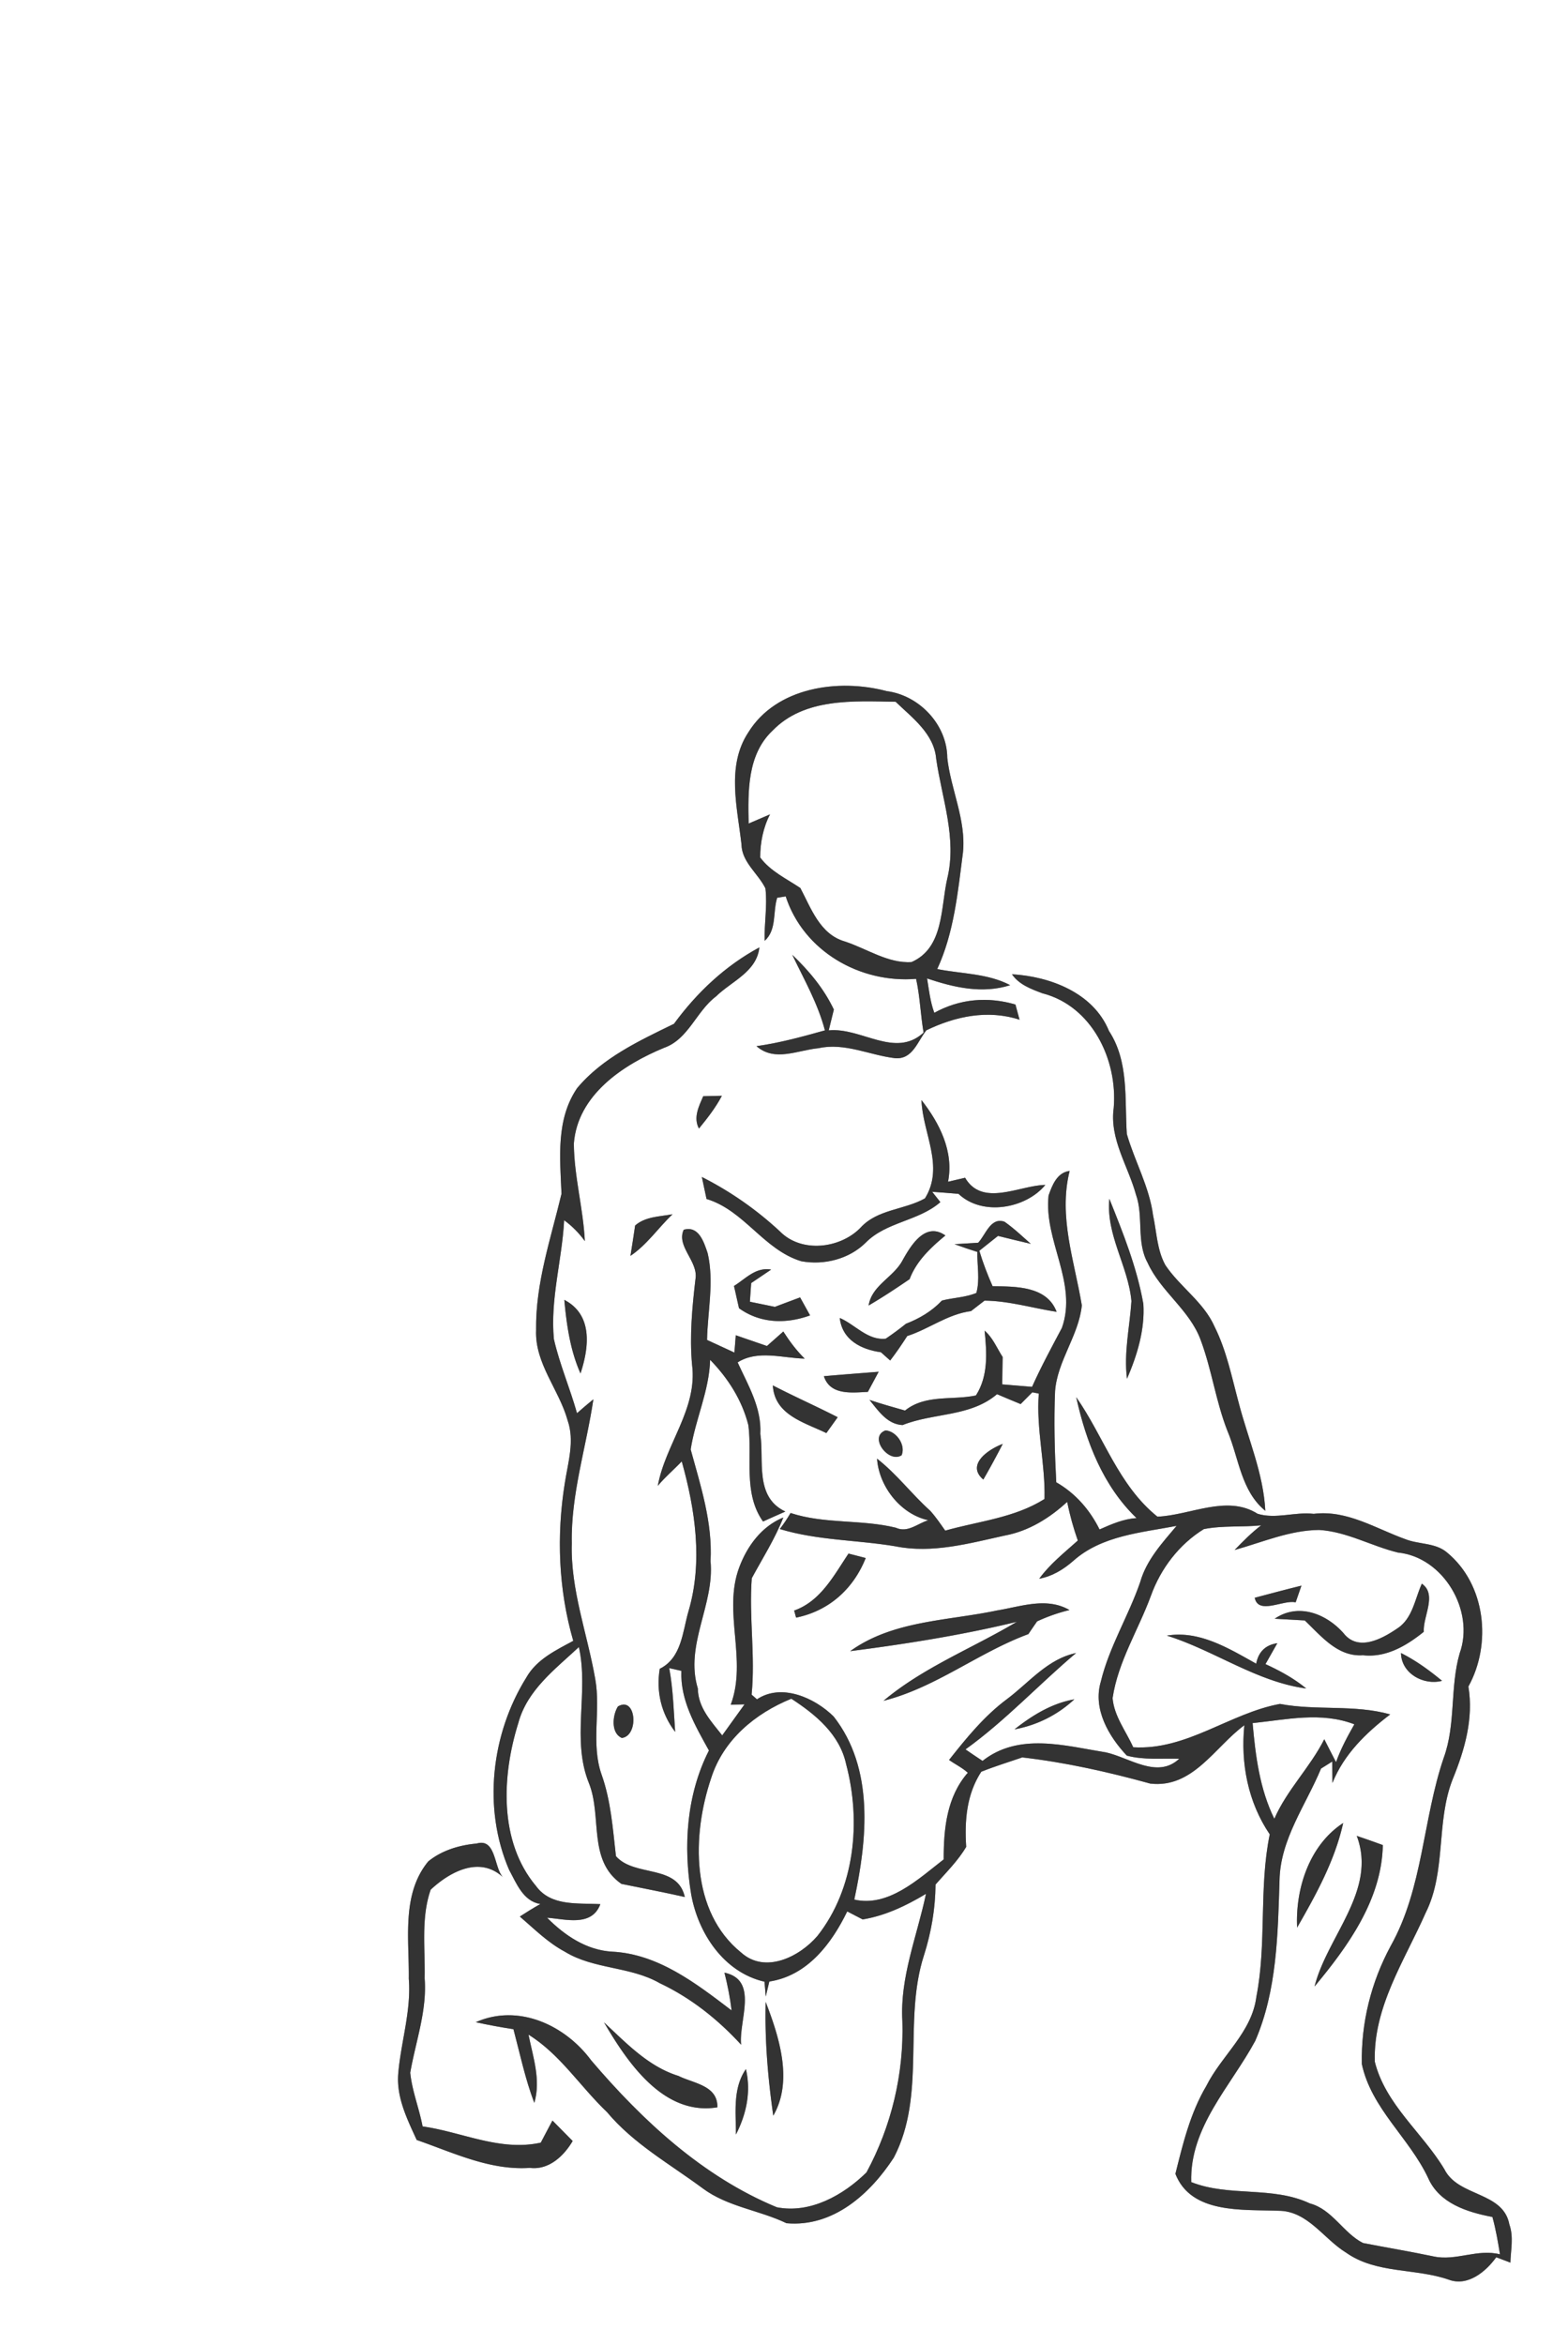 <svg width="184pt" height="275pt" viewBox="0 0 184 275" xmlns="http://www.w3.org/2000/svg">
  <rect x="0" y="0" width="184" height="275" fill="#808080" stroke="none"/>
  <g fill="#FFF">
    <path d="M0 0h184v275H0V0m87.8 85.9c-2.58 3.93-1.27 8.8-.79 13.12.05 2.1 1.95 3.39 2.81 5.15.24 2.05-.15 4.1-.09 6.15 1.44-1.29.94-3.37 1.47-5.05l1-.16c2.09 6.42 8.71 10.21 15.3 9.67.46 2.07.52 4.21.88 6.3-3.34 3.07-7.32-.64-11.13-.26l.6-2.44c-1.18-2.48-2.91-4.54-4.88-6.42 1.39 2.9 3.01 5.72 3.83 8.86-2.65.74-5.3 1.47-8.03 1.85 2.14 1.88 4.82.47 7.29.24 3.05-.68 5.98.82 8.97 1.17 2.07.18 2.63-1.97 3.68-3.27 3.43-1.66 7.23-2.44 10.93-1.24-.12-.44-.36-1.33-.48-1.78-3.23-.95-6.54-.68-9.52.97-.48-1.29-.63-2.69-.85-4.03 3.15 1.06 6.47 1.83 9.75.79-2.63-1.39-5.7-1.32-8.56-1.89 1.98-4.28 2.42-9.03 3.02-13.66.39-3.81-1.42-7.37-1.84-11.11-.02-3.89-3.29-7.33-7.11-7.82-5.65-1.5-12.96-.48-16.25 4.86m-8.71 34.15c-4.08 1.99-8.4 3.99-11.37 7.55-2.5 3.67-2 8.19-1.83 12.38-1.25 5.25-3.06 10.48-2.98 15.97-.17 3.92 2.7 6.99 3.7 10.61.84 2.41.04 4.93-.33 7.34-.99 6.14-.75 12.51.99 18.5-2.06 1.12-4.3 2.17-5.51 4.31-4.12 6.61-5.13 15.33-2.02 22.54.86 1.57 1.64 3.68 3.67 4.01-.82.46-1.62.96-2.41 1.47 1.69 1.45 3.29 3.06 5.28 4.12 3.4 2.09 7.69 1.71 11.15 3.7 3.65 1.72 6.82 4.25 9.54 7.21-.31-2.79 2.12-7.59-1.96-8.45.37 1.46.66 2.93.84 4.43-4.13-3.14-8.57-6.6-13.97-6.89-3.04-.16-5.6-1.89-7.68-3.98 2.15.15 5.23 1.11 6.25-1.59-2.61-.16-5.79.29-7.55-2.13-4.38-5.22-4.01-12.94-2.08-19.1 1.04-3.88 4.32-6.31 7.11-8.92 1.18 5.29-.89 10.86 1.18 15.96 1.57 3.92-.17 9.04 3.81 11.81 2.48.51 4.97.98 7.44 1.54-.85-3.89-5.91-2.3-8.08-4.79-.37-3.22-.59-6.48-1.68-9.55-1.28-3.62-.08-7.5-.75-11.22-.92-5.3-2.91-10.46-2.75-15.91-.12-5.75 1.7-11.27 2.53-16.89-.65.53-1.29 1.07-1.92 1.63-.82-2.92-2.03-5.72-2.71-8.68-.45-4.69.96-9.29 1.2-13.95.94.69 1.75 1.51 2.43 2.45-.19-3.84-1.26-7.59-1.29-11.43.43-5.71 5.77-9.25 10.6-11.24 2.85-1.01 3.77-4.28 6.08-6.02 1.83-1.79 4.78-2.88 5.09-5.75-4.02 2.17-7.33 5.29-10.02 8.96m39.66-5.81c.84 1.22 2.24 1.73 3.57 2.23 5.82 1.49 8.85 7.8 8.37 13.45-.5 3.65 1.68 6.77 2.61 10.15.92 2.58.02 5.54 1.37 8 1.54 3.38 4.94 5.53 6.23 9.07 1.3 3.48 1.78 7.21 3.15 10.68 1.33 3.16 1.59 7.03 4.43 9.33-.22-4.39-2.02-8.42-3.11-12.62-.82-3.02-1.43-6.14-2.84-8.96-1.27-2.89-4.06-4.66-5.78-7.23-.98-1.78-1.02-3.88-1.44-5.83-.44-3.35-2.15-6.33-3.08-9.54-.27-4.09.27-8.48-2.1-12.09-1.82-4.46-6.89-6.38-11.38-6.64m-36.23 14.3c-.51 1.19-1.19 2.5-.5 3.79.99-1.21 1.96-2.45 2.69-3.84-.55.01-1.64.03-2.19.05m25.61.45c.14 3.91 2.73 7.78.41 11.53-2.45 1.37-5.6 1.26-7.58 3.46-2.4 2.44-6.93 2.97-9.44.41a39.807 39.807 0 0 0-9.16-6.38c.18.86.36 1.72.55 2.58 4.42 1.33 6.71 5.97 11.12 7.3 2.67.49 5.62-.25 7.57-2.19 2.42-2.44 6.17-2.5 8.75-4.74l-.96-1.21c1.03.07 2.06.15 3.09.24 2.78 2.64 7.88 1.75 10.19-1.05-3.05.05-7.38 2.64-9.42-.84-.5.12-1.5.35-2 .47.7-3.54-1-6.88-3.12-9.58m14.92 11.18c-.59 5.29 3.44 10.25 1.56 15.54-1.21 2.28-2.44 4.55-3.5 6.91-.87-.07-2.63-.22-3.5-.29.01-.8.03-2.41.05-3.21-.68-1.05-1.15-2.26-2.12-3.09.26 2.56.45 5.32-1.02 7.6-2.81.59-5.9-.16-8.32 1.77-1.4-.4-2.8-.79-4.17-1.25 1.03 1.26 2.08 2.87 3.89 2.95 3.67-1.46 7.93-.94 11.08-3.62.91.39 1.84.78 2.77 1.16.34-.35 1.03-1.04 1.37-1.38l.76.15c-.32 4.15.78 8.23.67 12.36-3.52 2.22-7.73 2.6-11.65 3.71-.56-.8-1.11-1.61-1.76-2.33-2.17-1.95-3.94-4.32-6.24-6.11.22 3.28 2.79 6.53 6.02 7.22-1.26.37-2.41 1.52-3.81.88-4.07-1-8.36-.41-12.36-1.73-.38.66-.8 1.28-1.26 1.88 4.42 1.35 9.06 1.27 13.58 2.03 4.31.87 8.65-.35 12.85-1.27 2.78-.52 5.24-2.05 7.29-3.94.31 1.54.73 3.05 1.25 4.53-1.58 1.42-3.27 2.75-4.53 4.48 1.55-.29 2.87-1.1 4.04-2.13 3.32-2.93 7.92-3.27 12.08-4.07-1.68 2-3.52 3.98-4.26 6.56-1.36 3.97-3.64 7.6-4.63 11.7-.96 3.2.92 6.42 3.05 8.68 2 .54 4.11.3 6.15.37-2.57 2.4-5.83-.14-8.61-.75-4.84-.78-10.21-2.35-14.47 1-.67-.44-1.34-.89-2-1.35 4.68-3.36 8.59-7.6 12.98-11.3-3.36.7-5.51 3.46-8.12 5.41-2.65 1.97-4.75 4.55-6.79 7.13.72.51 1.54.9 2.2 1.5-2.47 2.82-2.84 6.58-2.83 10.16-2.96 2.29-6.49 5.64-10.49 4.71 1.52-7.07 2.36-15.36-2.42-21.46-2.21-2.19-6.12-3.95-9-2.02l-.63-.55c.45-4.55-.32-9.12.02-13.65 1.27-2.35 2.72-4.62 3.7-7.12-2.54 1.03-4.24 3.35-5.17 5.84-1.96 5.23.97 10.84-1 16.11l1.62-.04c-.66.91-1.97 2.73-2.62 3.64-1.3-1.66-2.83-3.25-2.86-5.5-1.56-5.12 1.98-9.83 1.49-14.94.25-4.51-1.16-8.81-2.33-13.09.55-3.54 2.18-6.87 2.28-10.51 2.1 2.15 3.75 4.73 4.49 7.67.48 3.76-.64 7.96 1.72 11.29.87-.4 1.75-.78 2.62-1.17-3.64-1.71-2.47-5.97-2.94-9.11.17-3.06-1.44-5.71-2.66-8.38 2.36-1.49 5.27-.5 7.87-.44-.97-.95-1.78-2.04-2.51-3.18-.48.42-1.44 1.27-1.92 1.7-.92-.32-2.75-.94-3.66-1.26l-.16 2.03c-.8-.37-2.41-1.11-3.21-1.48.07-3.38.85-6.84.07-10.18-.44-1.3-1.04-3.25-2.81-2.74-.9 1.96 1.74 3.7 1.38 5.79-.39 3.34-.7 6.67-.4 10.03.67 5.19-3.14 9.32-4.02 14.21.86-1.04 1.89-1.9 2.81-2.87 1.59 5.66 2.49 11.8.8 17.54-.71 2.43-.8 5.5-3.38 6.78-.44 2.66.17 5.25 1.81 7.4-.18-2.46-.23-4.95-.7-7.48l1.43.32c-.15 3.45 1.63 6.44 3.23 9.34-2.64 5.19-3.02 11.21-2.08 16.88.82 4.57 3.84 9.14 8.6 10.23.04.44.11 1.3.15 1.74.1-.44.31-1.32.42-1.76 4.46-.68 7.29-4.42 9.14-8.22.45.24 1.36.7 1.81.94 2.68-.44 5.12-1.62 7.43-3-1.04 4.95-3.07 9.77-2.77 14.92.19 6.15-1.28 12.33-4.21 17.74-2.7 2.66-6.6 4.86-10.52 4.09-8.69-3.59-15.76-10.16-21.79-17.23-3.07-4.15-8.56-6.68-13.54-4.47 1.46.32 2.94.59 4.42.82.77 2.89 1.38 5.84 2.45 8.64.79-2.69-.15-5.35-.68-8 3.72 2.31 6.08 6.11 9.21 9.08 3.11 3.72 7.38 6.09 11.23 8.94 2.92 2.17 6.62 2.55 9.83 4.09 5.48.49 9.82-3.43 12.6-7.7 3.85-7.38 1.04-16.02 3.54-23.73.85-2.69 1.33-5.46 1.35-8.28 1.25-1.43 2.63-2.78 3.6-4.42-.2-3.09.04-6.15 1.77-8.81 1.58-.63 3.21-1.13 4.81-1.68 5.1.59 10.09 1.71 15.02 3.07 5.01.58 7.56-4.29 11.04-6.84-.45 4.48.43 9.03 2.98 12.79-1.29 6.29-.34 12.77-1.57 19.05-.53 4.18-4.07 6.86-5.87 10.45-1.88 3.17-2.75 6.77-3.63 10.31 1.85 4.73 7.89 4.16 12.07 4.33 3.44-.01 5.31 3.29 7.96 4.91 3.54 2.5 8.1 1.8 12.05 3.17 2.23.83 4.35-.94 5.57-2.63.41.16 1.24.47 1.66.63.04-1.49.4-3.02-.12-4.47-.72-3.89-6-3.22-7.62-6.47-2.58-4.31-6.91-7.58-8.17-12.61-.21-6.39 3.48-11.84 5.96-17.45 2.46-4.91 1.19-10.64 3.18-15.69 1.41-3.44 2.46-7.11 1.84-10.86 2.77-5 2.03-11.99-2.51-15.72-1.35-1.15-3.27-.93-4.86-1.55-3.5-1.25-6.89-3.47-10.78-2.98-2.2-.26-4.45.65-6.59-.01-3.59-2.27-7.9.18-11.75.34-4.58-3.68-6.28-9.36-9.53-14.01 1.15 5.22 3.15 10.41 7.08 14.18-1.53.09-2.96.72-4.34 1.33-1.15-2.31-2.83-4.24-5.08-5.53-.19-3.56-.29-7.14-.14-10.7.28-3.56 2.77-6.5 3.14-10.04-.87-5.23-2.77-10.43-1.43-15.77-1.47.18-2.04 1.65-2.47 2.87m7.13.4c-.42 4.24 2.22 7.89 2.59 12-.2 3.03-.91 6.04-.52 9.1 1.19-2.75 2.11-5.75 1.92-8.77-.75-4.27-2.38-8.32-3.99-12.33m-55.65 3.13c-.17 1.18-.36 2.37-.55 3.56 1.95-1.31 3.26-3.28 4.94-4.88-1.5.28-3.18.26-4.39 1.32m40.25 2.02c-.69.04-2.08.13-2.77.17.88.32 1.78.63 2.68.91-.04 1.6.32 3.24-.12 4.81-1.29.53-2.71.55-4.04.89-1.18 1.25-2.64 2.11-4.22 2.72-.77.62-1.56 1.2-2.37 1.75-2.12.24-3.61-1.67-5.4-2.43.29 2.58 2.51 3.7 4.83 4.02.27.24.81.73 1.09.97.71-.92 1.37-1.89 2-2.87 2.57-.83 4.75-2.57 7.48-2.92l1.59-1.23c2.85.02 5.64.88 8.46 1.31-1.14-3.03-4.81-2.97-7.51-3-.6-1.35-1.13-2.74-1.56-4.16.55-.43 1.64-1.3 2.19-1.74 1.28.32 2.57.63 3.85.93-1.01-.89-1.98-1.82-3.08-2.59-1.65-.59-2.24 1.59-3.1 2.46m-8.9 2.12c-1.08 1.96-3.58 2.89-3.95 5.24 1.64-.96 3.23-2.01 4.81-3.09.81-2.14 2.47-3.69 4.2-5.12-2.35-1.65-4.04 1.13-5.06 2.97m-19.75 2.95c.15.65.44 1.96.59 2.61 2.48 1.79 5.51 1.87 8.34.84-.39-.7-.78-1.41-1.17-2.11-.99.37-1.98.74-2.96 1.11l-2.93-.6c.03-.54.11-1.64.15-2.19.58-.39 1.75-1.18 2.34-1.58-1.81-.32-3 1.08-4.36 1.92m-19.91 1.63c.27 2.94.69 5.91 1.9 8.63 1.01-3.07 1.47-6.88-1.9-8.63m30.46 8.95c.74 2.28 3.29 1.92 5.16 1.84.32-.59.95-1.77 1.27-2.36-2.15.17-4.29.33-6.43.52m-5.99 1.08c.2 3.47 3.7 4.34 6.28 5.59.33-.46 1-1.39 1.33-1.86-2.52-1.29-5.1-2.43-7.61-3.73m15.11 8.19c.51-1.2-.61-2.83-1.89-2.91-2.03.75.37 3.9 1.89 2.91m9.59 2.85c.8-1.38 1.55-2.77 2.28-4.18-1.63.6-4.36 2.42-2.28 4.18m-15.82 8.68c-1.73 2.58-3.27 5.58-6.38 6.68.06.21.17.62.23.83 3.86-.79 6.72-3.36 8.17-6.99-.5-.13-1.51-.39-2.02-.52m17.42 6.67c-5.82 1.23-12.2 1.16-17.22 4.77 6.54-.84 13.11-1.88 19.55-3.44-5.21 3.1-10.97 5.34-15.64 9.26 6.14-1.55 11.12-5.65 17-7.82.25-.38.76-1.12 1.02-1.49 1.22-.57 2.49-1.01 3.8-1.33-2.68-1.55-5.69-.41-8.51.05m2.06 13.94c2.64-.48 5.05-1.69 7.02-3.52-2.64.46-4.94 1.88-7.02 3.52m-46.54-2.68c-.64 1.02-.85 3.11.46 3.69 2.04-.25 1.69-4.98-.46-3.69m-22.25 18.16c-3.17 3.84-2.23 9.15-2.29 13.76.3 3.78-.93 7.42-1.24 11.15-.22 2.78 1.05 5.31 2.17 7.76 4.31 1.49 8.59 3.59 13.28 3.27 2.21.28 3.98-1.38 5.02-3.15-.59-.6-1.78-1.8-2.37-2.4-.35.65-1.03 1.94-1.37 2.59-4.77 1.06-9.24-1.25-13.87-1.9-.4-2.12-1.24-4.17-1.45-6.3.64-3.68 1.99-7.29 1.69-11.07.08-3.45-.45-7.07.71-10.39 2.28-2.13 5.81-4.02 8.55-1.4-1.14-1.01-.82-4.7-3.15-4.01-2.02.18-4.08.79-5.68 2.09m39.59 16.48c-.12 4.46.26 8.92.89 13.34 2.36-4.07.69-9.24-.89-13.34m-18.97 2.4c2.77 4.73 7 10.99 13.3 9.96.07-2.57-2.8-2.8-4.56-3.68-3.54-1.1-6.11-3.84-8.74-6.28m15.48 13.15c1.23-2.4 1.79-5.02 1.17-7.67-1.56 2.25-1.17 5.08-1.17 7.67z"/>
    <path d="M90.65 85.68c3.74-3.87 9.52-3.47 14.45-3.39 1.96 1.89 4.51 3.74 4.76 6.7.67 4.65 2.45 9.29 1.3 14.02-.79 3.43-.38 8.12-4.19 9.8-2.75.19-5.28-1.59-7.85-2.42-2.9-.85-3.93-3.86-5.2-6.26-1.63-1.1-3.51-1.96-4.71-3.58-.01-1.74.35-3.51 1.15-5.06-.63.27-1.89.81-2.51 1.08-.08-3.76-.17-8.09 2.8-10.89zM141.27 179.3c2.21-.44 4.49-.21 6.72-.44-1.12.86-2.12 1.86-3.11 2.89 3.27-.91 6.47-2.32 9.92-2.35 3.25.2 6.12 1.89 9.24 2.65 5.34.53 9.05 6.83 7.25 11.81-1.16 4.01-.43 8.3-1.87 12.25-2.47 7.24-2.42 15.28-6.22 22.06-2.3 4.24-3.5 9.04-3.39 13.87 1.12 5.22 5.56 8.64 7.77 13.33 1.31 3 4.6 4.03 7.55 4.59.4 1.44.65 2.91.89 4.38-2.63-.68-5.18.81-7.77.25-2.76-.58-5.54-1.04-8.31-1.58-2.31-1.17-3.59-3.94-6.23-4.64-4.4-2.07-9.45-.73-13.92-2.5-.2-6.45 4.64-11.24 7.51-16.56 2.56-5.91 2.65-12.51 2.85-18.84.09-4.81 3.09-8.8 4.87-13.09.33-.21.98-.62 1.31-.82.01.63.02 1.88.03 2.51 1.34-3.36 3.95-5.89 6.78-8.04-4.22-1.19-8.66-.42-12.94-1.23-5.9 1.08-10.94 5.47-17.22 5.08-.85-1.9-2.24-3.63-2.42-5.76.64-4.29 3.03-8 4.5-12.01 1.15-3.19 3.32-6.03 6.21-7.81m5.97 8.05c.41 2.05 3.38.2 4.8.54l.68-1.96c-1.83.45-3.66.94-5.48 1.42m19.61-1.65c-.82 1.79-1.08 4.07-2.87 5.24-1.82 1.24-4.62 2.77-6.34.54-2.04-2.28-5.31-3.55-8.06-1.67l3.53.2c1.93 1.83 3.86 4.29 6.83 4.08 2.71.31 5.12-1.12 7.14-2.75-.12-1.79 1.6-4.37-.23-5.64m-29.92 6.09c5.57 1.74 10.53 5.42 16.35 6.2-1.44-1.19-3.09-2.08-4.78-2.86.35-.61 1.04-1.84 1.39-2.45-1.38.2-2.21 1-2.48 2.4-3.22-1.79-6.66-3.93-10.48-3.29m27.47 2.04c.04 2.41 2.67 3.83 4.82 3.26-1.5-1.24-3.08-2.39-4.82-3.26m-12.19 32.2c2.23-3.88 4.43-7.86 5.41-12.27-3.98 2.6-5.62 7.69-5.41 12.27m7-10.76c2.42 6.39-3.48 11.78-4.95 17.66 3.93-4.72 7.89-10.21 8.01-16.58-1.02-.38-2.04-.73-3.06-1.08zM83.45 208.51c1.43-4.5 5.16-7.59 9.41-9.32 2.85 1.85 5.67 4.17 6.43 7.67 1.78 6.71 1.04 14.57-3.37 20.15-2.09 2.44-6.13 4.47-8.94 1.95-5.97-4.82-5.78-13.79-3.53-20.45z"/>
    <path d="M146.99 202.05c4-.41 8.03-1.36 11.94.14-.81 1.43-1.6 2.88-2.15 4.44-.46-.9-.93-1.79-1.38-2.69-1.66 3.3-4.38 5.93-5.86 9.33-1.72-3.5-2.21-7.38-2.55-11.22z"/>
  </g>
  <g fill="#333">
    <path d="M87.8 85.9c3.29-5.34 10.6-6.36 16.25-4.86 3.82.49 7.09 3.93 7.11 7.82.42 3.74 2.23 7.3 1.84 11.11-.6 4.63-1.04 9.38-3.02 13.66 2.86.57 5.93.5 8.56 1.89-3.28 1.04-6.6.27-9.75-.79.22 1.34.37 2.74.85 4.03 2.98-1.65 6.29-1.92 9.52-.97.12.45.36 1.34.48 1.78-3.7-1.2-7.5-.42-10.93 1.24-1.05 1.3-1.61 3.45-3.68 3.27-2.99-.35-5.92-1.85-8.97-1.17-2.47.23-5.15 1.64-7.29-.24 2.73-.38 5.38-1.11 8.03-1.85-.82-3.14-2.44-5.96-3.83-8.86 1.97 1.88 3.7 3.94 4.88 6.42l-.6 2.44c3.81-.38 7.79 3.33 11.13.26-.36-2.09-.42-4.23-.88-6.3-6.59.54-13.21-3.25-15.3-9.67l-1 .16c-.53 1.68-.03 3.76-1.47 5.05-.06-2.05.33-4.1.09-6.15-.86-1.76-2.76-3.05-2.81-5.15-.48-4.32-1.79-9.19.79-13.12m2.85-.22c-2.97 2.8-2.88 7.13-2.8 10.89.62-.27 1.88-.81 2.51-1.08-.8 1.55-1.16 3.32-1.15 5.06 1.2 1.62 3.08 2.48 4.71 3.58 1.27 2.4 2.3 5.41 5.2 6.26 2.57.83 5.1 2.61 7.85 2.42 3.81-1.68 3.4-6.37 4.19-9.8 1.15-4.73-.63-9.37-1.3-14.02-.25-2.96-2.8-4.81-4.76-6.7-4.93-.08-10.71-.48-14.45 3.39z"/>
    <path d="M79.09 120.05c2.69-3.67 6-6.79 10.02-8.96-.31 2.87-3.26 3.96-5.09 5.75-2.31 1.74-3.23 5.01-6.08 6.02-4.83 1.99-10.17 5.53-10.6 11.24.03 3.84 1.1 7.59 1.29 11.43-.68-.94-1.49-1.76-2.43-2.45-.24 4.66-1.65 9.26-1.2 13.95.68 2.96 1.89 5.76 2.71 8.68.63-.56 1.27-1.1 1.92-1.63-.83 5.62-2.65 11.14-2.53 16.89-.16 5.45 1.83 10.61 2.75 15.91.67 3.72-.53 7.6.75 11.22 1.09 3.07 1.31 6.33 1.68 9.55 2.17 2.49 7.23.9 8.08 4.79-2.47-.56-4.96-1.03-7.44-1.54-3.98-2.77-2.24-7.89-3.81-11.81-2.07-5.1 0-10.67-1.18-15.96-2.79 2.61-6.07 5.04-7.11 8.92-1.93 6.16-2.3 13.88 2.08 19.1 1.76 2.42 4.94 1.97 7.55 2.13-1.02 2.7-4.1 1.74-6.25 1.59 2.08 2.09 4.64 3.82 7.68 3.98 5.4.29 9.84 3.75 13.97 6.89-.18-1.5-.47-2.97-.84-4.43 4.08.86 1.65 5.66 1.96 8.45-2.72-2.96-5.89-5.49-9.54-7.21-3.46-1.99-7.75-1.61-11.15-3.7-1.99-1.06-3.59-2.67-5.28-4.12.79-.51 1.59-1.01 2.41-1.47-2.03-.33-2.81-2.44-3.67-4.01-3.11-7.21-2.1-15.93 2.02-22.54 1.21-2.14 3.45-3.19 5.51-4.31-1.74-5.99-1.98-12.36-.99-18.5.37-2.41 1.17-4.93.33-7.34-1-3.62-3.87-6.69-3.7-10.61-.08-5.49 1.73-10.72 2.98-15.97-.17-4.19-.67-8.71 1.83-12.38 2.97-3.56 7.29-5.56 11.37-7.55zM118.75 114.24c4.49.26 9.56 2.18 11.38 6.64 2.37 3.61 1.83 8 2.1 12.09.93 3.21 2.64 6.19 3.08 9.54.42 1.95.46 4.05 1.44 5.83 1.72 2.57 4.51 4.34 5.78 7.23 1.41 2.82 2.02 5.94 2.84 8.96 1.09 4.2 2.89 8.23 3.11 12.62-2.84-2.3-3.1-6.17-4.43-9.33-1.37-3.47-1.85-7.2-3.15-10.68-1.29-3.54-4.69-5.69-6.23-9.07-1.35-2.46-.45-5.42-1.37-8-.93-3.38-3.11-6.5-2.61-10.15.48-5.65-2.55-11.96-8.37-13.45-1.33-.5-2.73-1.01-3.57-2.23z"/>
    <path d="M82.52 128.54c.55-.02 1.64-.04 2.19-.05-.73 1.39-1.7 2.63-2.69 3.84-.69-1.29-.01-2.6.5-3.79zM108.13 128.99c2.12 2.7 3.82 6.04 3.12 9.58.5-.12 1.5-.35 2-.47 2.04 3.48 6.37.89 9.42.84-2.31 2.8-7.41 3.69-10.19 1.05-1.03-.09-2.06-.17-3.09-.24l.96 1.21c-2.58 2.24-6.33 2.3-8.75 4.74-1.95 1.94-4.9 2.68-7.57 2.19-4.41-1.33-6.7-5.97-11.12-7.3-.19-.86-.37-1.72-.55-2.58 3.35 1.69 6.41 3.83 9.16 6.38 2.51 2.56 7.04 2.03 9.44-.41 1.98-2.2 5.13-2.09 7.58-3.46 2.32-3.75-.27-7.62-.41-11.53z"/>
    <path d="M123.05 140.17c.43-1.22 1-2.69 2.47-2.87-1.34 5.34.56 10.54 1.43 15.77-.37 3.54-2.86 6.48-3.14 10.04-.15 3.56-.05 7.14.14 10.7 2.25 1.29 3.93 3.22 5.08 5.53 1.38-.61 2.81-1.24 4.34-1.33-3.93-3.77-5.93-8.96-7.08-14.18 3.25 4.65 4.95 10.33 9.53 14.01 3.85-.16 8.16-2.61 11.75-.34 2.14.66 4.39-.25 6.59.01 3.89-.49 7.28 1.73 10.78 2.98 1.59.62 3.51.4 4.86 1.55 4.54 3.73 5.28 10.72 2.51 15.72.62 3.75-.43 7.42-1.84 10.86-1.99 5.05-.72 10.78-3.18 15.69-2.48 5.61-6.17 11.06-5.96 17.45 1.26 5.03 5.59 8.3 8.17 12.61 1.62 3.25 6.9 2.58 7.62 6.47.52 1.45.16 2.98.12 4.47-.42-.16-1.25-.47-1.66-.63-1.22 1.69-3.34 3.46-5.57 2.63-3.95-1.37-8.51-.67-12.05-3.17-2.65-1.62-4.52-4.92-7.96-4.91-4.18-.17-10.22.4-12.07-4.33.88-3.54 1.75-7.14 3.63-10.31 1.8-3.59 5.34-6.27 5.87-10.45 1.23-6.28.28-12.76 1.57-19.05-2.55-3.76-3.43-8.31-2.98-12.79-3.48 2.55-6.03 7.42-11.04 6.84-4.93-1.36-9.92-2.48-15.02-3.07-1.6.55-3.23 1.05-4.81 1.68-1.73 2.66-1.97 5.72-1.77 8.81-.97 1.64-2.35 2.99-3.6 4.42-.02 2.82-.5 5.59-1.35 8.28-2.5 7.71.31 16.35-3.54 23.73-2.78 4.27-7.12 8.19-12.6 7.7-3.21-1.54-6.91-1.92-9.83-4.09-3.85-2.85-8.12-5.22-11.23-8.94-3.13-2.97-5.49-6.77-9.21-9.08.53 2.65 1.47 5.31.68 8-1.07-2.8-1.68-5.75-2.45-8.64-1.48-.23-2.96-.5-4.42-.82 4.98-2.21 10.47.32 13.54 4.47 6.03 7.07 13.1 13.64 21.79 17.23 3.92.77 7.82-1.43 10.52-4.09 2.93-5.41 4.4-11.59 4.21-17.74-.3-5.15 1.73-9.97 2.77-14.92-2.31 1.38-4.75 2.56-7.43 3-.45-.24-1.36-.7-1.81-.94-1.85 3.8-4.68 7.54-9.14 8.22-.11.44-.32 1.32-.42 1.76-.04-.44-.11-1.3-.15-1.74-4.76-1.09-7.78-5.66-8.6-10.23-.94-5.67-.56-11.69 2.08-16.88-1.6-2.9-3.38-5.89-3.23-9.34l-1.43-.32c.47 2.53.52 5.02.7 7.48-1.64-2.15-2.25-4.74-1.81-7.4 2.58-1.28 2.67-4.35 3.38-6.78 1.69-5.74.79-11.88-.8-17.54-.92.97-1.95 1.83-2.81 2.87.88-4.89 4.69-9.02 4.02-14.21-.3-3.36.01-6.69.4-10.03.36-2.09-2.28-3.83-1.38-5.79 1.77-.51 2.37 1.44 2.81 2.74.78 3.34 0 6.8-.07 10.18.8.37 2.41 1.11 3.21 1.48l.16-2.03c.91.32 2.74.94 3.66 1.26.48-.43 1.44-1.28 1.92-1.7.73 1.14 1.54 2.23 2.51 3.18-2.6-.06-5.51-1.05-7.87.44 1.22 2.67 2.83 5.32 2.66 8.38.47 3.14-.7 7.4 2.94 9.11-.87.39-1.75.77-2.62 1.17-2.36-3.33-1.24-7.53-1.72-11.29-.74-2.94-2.39-5.52-4.49-7.67-.1 3.64-1.73 6.97-2.28 10.51 1.17 4.28 2.58 8.58 2.33 13.09.49 5.11-3.05 9.82-1.49 14.94.03 2.25 1.56 3.84 2.86 5.5.65-.91 1.96-2.73 2.62-3.64l-1.62.04c1.97-5.27-.96-10.88 1-16.11.93-2.49 2.63-4.81 5.17-5.84-.98 2.5-2.43 4.77-3.7 7.12-.34 4.53.43 9.1-.02 13.65l.63.55c2.88-1.93 6.79-.17 9 2.02 4.78 6.1 3.94 14.39 2.42 21.46 4 .93 7.53-2.42 10.49-4.71-.01-3.58.36-7.34 2.83-10.16-.66-.6-1.48-.99-2.2-1.5 2.04-2.58 4.14-5.16 6.79-7.13 2.61-1.95 4.76-4.71 8.12-5.41-4.39 3.7-8.3 7.94-12.98 11.3.66.46 1.33.91 2 1.35 4.26-3.35 9.63-1.78 14.47-1 2.78.61 6.04 3.15 8.61.75-2.04-.07-4.15.17-6.15-.37-2.13-2.26-4.01-5.48-3.05-8.68.99-4.1 3.27-7.73 4.63-11.7.74-2.58 2.58-4.56 4.26-6.56-4.16.8-8.76 1.14-12.08 4.07-1.17 1.03-2.49 1.84-4.04 2.13 1.26-1.73 2.95-3.06 4.53-4.48-.52-1.48-.94-2.99-1.25-4.53-2.05 1.89-4.51 3.42-7.29 3.94-4.2.92-8.54 2.14-12.85 1.27-4.52-.76-9.16-.68-13.58-2.03.46-.6.88-1.22 1.26-1.88 4 1.32 8.29.73 12.36 1.73 1.4.64 2.55-.51 3.81-.88-3.23-.69-5.8-3.94-6.02-7.22 2.3 1.79 4.07 4.16 6.24 6.11.65.72 1.2 1.53 1.76 2.33 3.92-1.11 8.13-1.49 11.65-3.71.11-4.13-.99-8.21-.67-12.36l-.76-.15c-.34.34-1.03 1.03-1.37 1.38-.93-.38-1.86-.77-2.77-1.16-3.15 2.68-7.41 2.16-11.08 3.62-1.81-.08-2.86-1.69-3.89-2.95 1.37.46 2.77.85 4.17 1.25 2.42-1.93 5.51-1.18 8.32-1.77 1.47-2.28 1.28-5.04 1.02-7.6.97.83 1.44 2.04 2.12 3.09-.02.8-.04 2.41-.05 3.21.87.07 2.63.22 3.5.29 1.06-2.36 2.29-4.63 3.5-6.91 1.88-5.29-2.15-10.25-1.56-15.54m18.22 39.13c-2.89 1.78-5.06 4.62-6.21 7.81-1.47 4.01-3.86 7.72-4.5 12.01.18 2.13 1.57 3.86 2.42 5.76 6.28.39 11.32-4 17.22-5.08 4.28.81 8.72.04 12.94 1.23-2.83 2.15-5.44 4.68-6.78 8.04-.01-.63-.02-1.88-.03-2.51-.33.2-.98.61-1.31.82-1.78 4.29-4.78 8.28-4.87 13.09-.2 6.33-.29 12.93-2.85 18.84-2.87 5.32-7.71 10.11-7.51 16.56 4.47 1.77 9.52.43 13.92 2.5 2.64.7 3.92 3.47 6.23 4.64 2.77.54 5.55 1 8.31 1.58 2.59.56 5.14-.93 7.77-.25-.24-1.47-.49-2.94-.89-4.38-2.95-.56-6.24-1.59-7.55-4.59-2.21-4.69-6.65-8.11-7.77-13.33-.11-4.83 1.09-9.63 3.39-13.87 3.8-6.78 3.75-14.82 6.22-22.06 1.44-3.95.71-8.24 1.87-12.25 1.8-4.98-1.91-11.28-7.25-11.81-3.12-.76-5.99-2.45-9.24-2.65-3.45.03-6.65 1.44-9.92 2.35.99-1.03 1.99-2.03 3.11-2.89-2.23.23-4.51 0-6.72.44m-57.82 29.21c-2.25 6.66-2.44 15.63 3.53 20.45 2.81 2.52 6.85.49 8.94-1.95 4.41-5.58 5.15-13.44 3.37-20.15-.76-3.5-3.58-5.82-6.43-7.67-4.25 1.73-7.98 4.82-9.41 9.32m63.54-6.46c.34 3.84.83 7.72 2.55 11.22 1.48-3.4 4.2-6.03 5.86-9.33.45.9.92 1.79 1.38 2.69.55-1.56 1.34-3.01 2.15-4.44-3.91-1.5-7.94-.55-11.94-.14z"/>
    <path d="M130.18 140.57c1.61 4.01 3.24 8.06 3.99 12.33.19 3.02-.73 6.02-1.92 8.77-.39-3.06.32-6.07.52-9.1-.37-4.11-3.01-7.76-2.59-12zM74.53 143.7c1.21-1.06 2.89-1.04 4.39-1.32-1.68 1.6-2.99 3.57-4.94 4.88.19-1.19.38-2.38.55-3.56zM114.78 145.72c.86-.87 1.45-3.05 3.1-2.46 1.1.77 2.07 1.7 3.08 2.59-1.28-.3-2.57-.61-3.85-.93-.55.44-1.64 1.31-2.19 1.74.43 1.42.96 2.81 1.56 4.16 2.7.03 6.37-.03 7.51 3-2.82-.43-5.61-1.29-8.46-1.31l-1.59 1.23c-2.73.35-4.91 2.09-7.48 2.92-.63.98-1.29 1.95-2 2.87-.28-.24-.82-.73-1.09-.97-2.32-.32-4.54-1.44-4.83-4.02 1.79.76 3.28 2.67 5.4 2.43.81-.55 1.6-1.13 2.37-1.75 1.58-.61 3.04-1.47 4.22-2.72 1.33-.34 2.75-.36 4.04-.89.44-1.57.08-3.21.12-4.81-.9-.28-1.8-.59-2.68-.91.69-.04 2.08-.13 2.77-.17z"/>
    <path d="M105.88 147.84c1.02-1.84 2.71-4.62 5.06-2.97-1.73 1.43-3.39 2.98-4.2 5.12-1.58 1.08-3.17 2.13-4.81 3.09.37-2.35 2.87-3.28 3.95-5.24zM86.13 150.79c1.36-.84 2.55-2.24 4.36-1.92-.59.4-1.76 1.19-2.34 1.58-.04.55-.12 1.65-.15 2.19l2.93.6c.98-.37 1.97-.74 2.96-1.11.39.7.78 1.41 1.17 2.11-2.83 1.03-5.86.95-8.34-.84-.15-.65-.44-1.96-.59-2.61zM66.22 152.42c3.37 1.75 2.91 5.56 1.9 8.63-1.21-2.72-1.63-5.69-1.9-8.63zM96.68 161.37c2.14-.19 4.28-.35 6.43-.52-.32.59-.95 1.77-1.27 2.36-1.87.08-4.42.44-5.16-1.84zM90.69 162.45c2.51 1.3 5.09 2.44 7.61 3.73-.33.47-1 1.4-1.33 1.86-2.58-1.25-6.08-2.12-6.28-5.59zM105.8 170.64c-1.52.99-3.92-2.16-1.89-2.91 1.28.08 2.4 1.71 1.89 2.91zM115.39 173.49c-2.08-1.76.65-3.58 2.28-4.18-.73 1.41-1.48 2.8-2.28 4.18zM99.57 182.17c.51.13 1.52.39 2.02.52-1.45 3.63-4.31 6.2-8.17 6.99-.06-.21-.17-.62-.23-.83 3.11-1.1 4.65-4.1 6.38-6.68zM147.24 187.35c1.82-.48 3.65-.97 5.48-1.42l-.68 1.96c-1.42-.34-4.39 1.51-4.8-.54zM166.85 185.7c1.83 1.27.11 3.85.23 5.64-2.02 1.63-4.43 3.06-7.14 2.75-2.97.21-4.9-2.25-6.83-4.08l-3.53-.2c2.75-1.88 6.02-.61 8.06 1.67 1.72 2.23 4.52.7 6.34-.54 1.79-1.17 2.05-3.45 2.87-5.24zM116.99 188.84c2.82-.46 5.83-1.6 8.51-.05-1.31.32-2.58.76-3.8 1.33-.26.37-.77 1.11-1.02 1.49-5.88 2.17-10.86 6.27-17 7.82 4.67-3.92 10.43-6.16 15.64-9.26-6.44 1.56-13.01 2.6-19.55 3.44 5.02-3.61 11.4-3.54 17.22-4.77zM136.93 191.79c3.82-.64 7.26 1.5 10.48 3.29.27-1.4 1.1-2.2 2.48-2.4-.35.61-1.04 1.84-1.39 2.45 1.69.78 3.34 1.67 4.78 2.86-5.82-.78-10.78-4.46-16.35-6.2zM164.4 193.83c1.74.87 3.32 2.02 4.82 3.26-2.15.57-4.78-.85-4.82-3.26zM119.05 202.78c2.08-1.64 4.38-3.06 7.02-3.52a13.923 13.923 0 0 1-7.02 3.52zM72.51 200.1c2.15-1.29 2.5 3.44.46 3.69-1.31-.58-1.1-2.67-.46-3.69zM152.21 226.03c-.21-4.58 1.43-9.67 5.41-12.27-.98 4.41-3.18 8.39-5.41 12.27zM159.21 215.27c1.02.35 2.04.7 3.06 1.08-.12 6.37-4.08 11.86-8.01 16.58 1.47-5.88 7.37-11.27 4.95-17.66zM50.26 218.26c1.6-1.3 3.66-1.91 5.68-2.09 2.33-.69 2.01 3 3.15 4.01-2.74-2.62-6.27-.73-8.55 1.4-1.16 3.32-.63 6.94-.71 10.39.3 3.78-1.05 7.39-1.69 11.07.21 2.13 1.05 4.18 1.45 6.3 4.63.65 9.1 2.96 13.87 1.9.34-.65 1.02-1.94 1.37-2.59.59.6 1.78 1.8 2.37 2.4-1.04 1.77-2.81 3.43-5.02 3.15-4.69.32-8.97-1.78-13.28-3.27-1.12-2.45-2.39-4.98-2.17-7.76.31-3.73 1.54-7.37 1.24-11.15.06-4.61-.88-9.92 2.29-13.76zM89.85 234.74c1.58 4.1 3.25 9.27.89 13.34-.63-4.42-1.01-8.88-.89-13.34zM70.88 237.14c2.63 2.44 5.2 5.18 8.74 6.28 1.76.88 4.63 1.11 4.56 3.68-6.3 1.03-10.53-5.23-13.3-9.96zM86.36 250.29c0-2.59-.39-5.42 1.17-7.67.62 2.65.06 5.27-1.17 7.67z"/>
  </g>
</svg>
